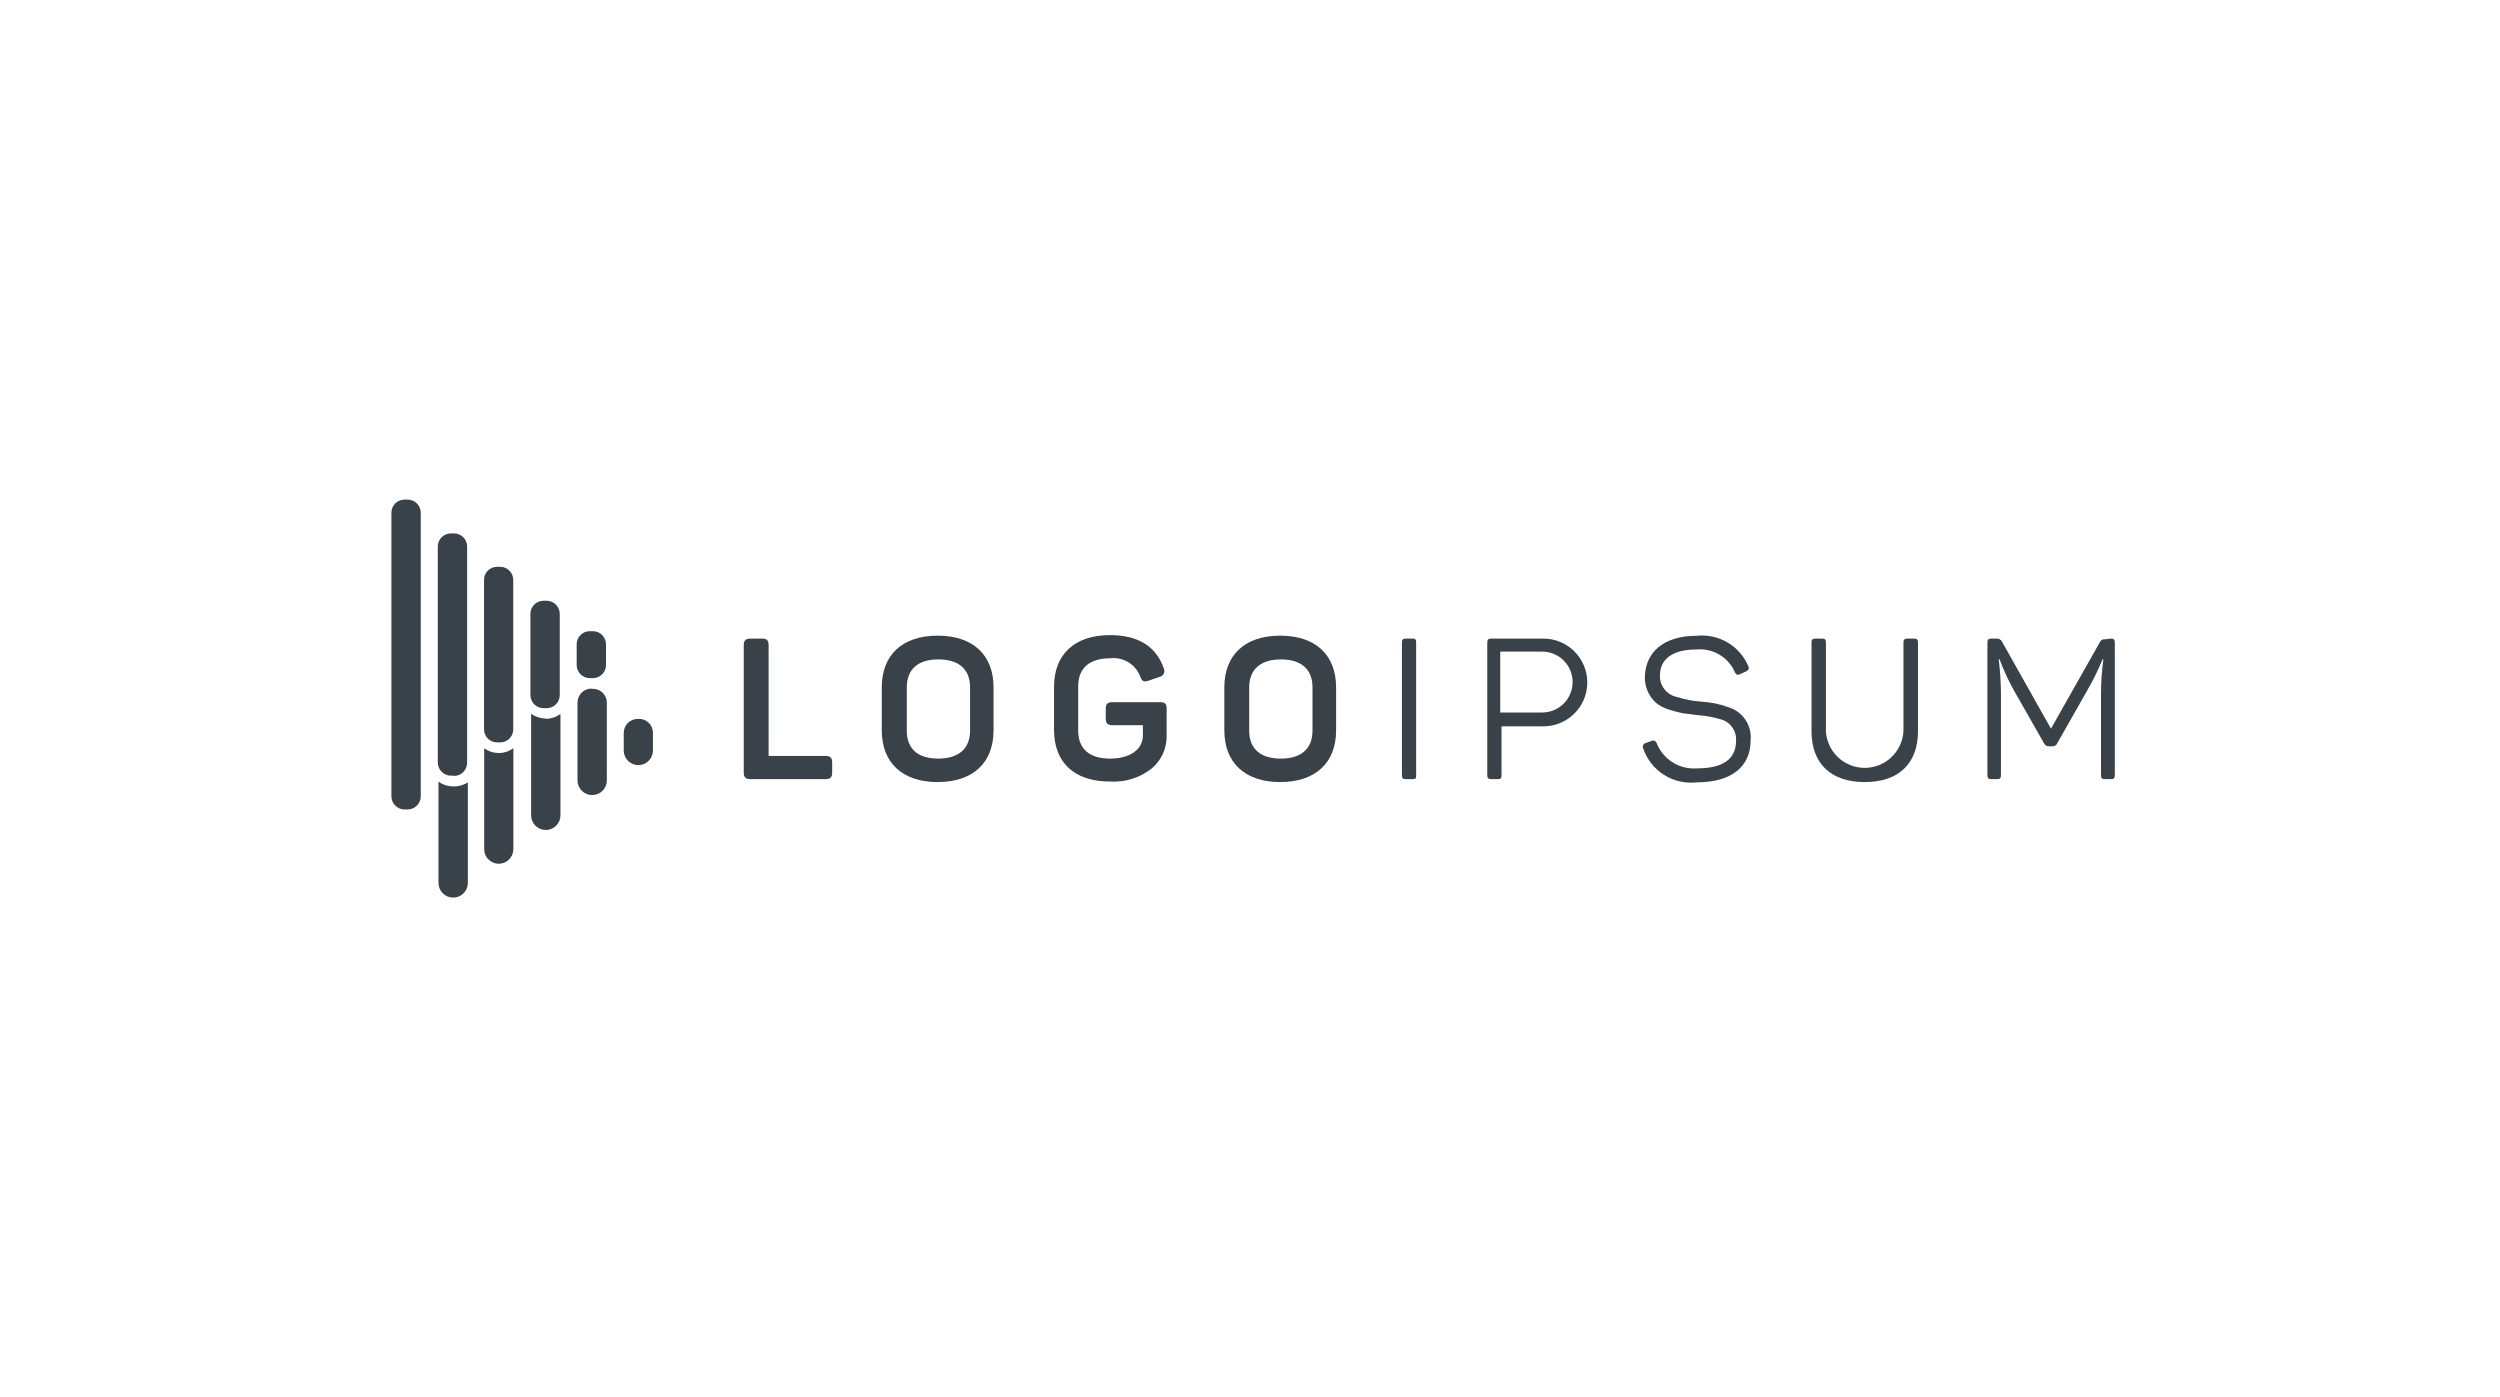 <svg width="204" height="114" viewBox="0 0 204 114" fill="none" xmlns="http://www.w3.org/2000/svg">
<path d="M62.172 52.109C62.583 52.109 62.719 52.258 62.719 52.657V61.685H67.359C67.758 61.685 67.906 61.834 67.906 62.233V63.031C67.906 63.43 67.758 63.578 67.359 63.578H61.249C60.85 63.578 60.69 63.43 60.69 63.031V52.657C60.69 52.258 60.85 52.109 61.249 52.109H62.172Z" fill="#394149"/>
<path d="M71.953 56.088C71.953 53.455 73.618 51.87 76.513 51.87C79.409 51.87 81.073 53.455 81.073 56.088V59.599C81.073 62.233 79.398 63.817 76.513 63.817C73.629 63.817 71.953 62.233 71.953 59.599V56.088ZM79.158 56.088C79.158 54.606 78.235 53.808 76.57 53.808C74.906 53.808 73.994 54.617 73.994 56.088V59.622C73.994 61.115 74.906 61.902 76.57 61.902C78.235 61.902 79.158 61.081 79.158 59.622V56.088Z" fill="#394149"/>
<path d="M94.651 57.297C95.095 57.297 95.198 57.445 95.198 57.844V60.01C95.21 60.52 95.108 61.026 94.899 61.492C94.689 61.957 94.379 62.37 93.99 62.7C93.022 63.47 91.803 63.852 90.57 63.772C87.617 63.772 86.01 62.187 86.01 59.554V56.02C86.01 53.42 87.674 51.825 90.57 51.825C92.85 51.825 94.332 52.725 94.959 54.526C94.994 54.594 95.012 54.669 95.013 54.745C95.014 54.821 94.998 54.897 94.965 54.965C94.931 55.034 94.883 55.094 94.822 55.14C94.762 55.187 94.691 55.219 94.617 55.233L93.727 55.541C93.34 55.678 93.18 55.598 93.043 55.199C92.855 54.712 92.509 54.302 92.061 54.033C91.613 53.765 91.088 53.654 90.57 53.717C88.894 53.717 87.982 54.526 87.982 55.997V59.622C87.982 61.115 88.905 61.902 90.57 61.902C92.234 61.902 93.26 61.138 93.26 60.021V59.178H90.786C90.376 59.178 90.228 59.018 90.228 58.619V57.844C90.228 57.445 90.376 57.297 90.786 57.297H94.651Z" fill="#394149"/>
<path d="M99.906 56.088C99.906 53.455 101.571 51.87 104.466 51.87C107.362 51.87 109.026 53.455 109.026 56.088V59.599C109.026 62.233 107.35 63.817 104.466 63.817C101.582 63.817 99.906 62.233 99.906 59.599V56.088ZM107.1 56.088C107.1 54.606 106.176 53.808 104.523 53.808C102.87 53.808 101.935 54.617 101.935 56.088V59.622C101.935 61.115 102.859 61.902 104.523 61.902C106.188 61.902 107.1 61.081 107.1 59.622V56.088Z" fill="#394149"/>
<path d="M114.396 52.44C114.396 52.189 114.475 52.109 114.726 52.109H115.251C115.501 52.109 115.558 52.189 115.558 52.44V63.247C115.558 63.498 115.558 63.578 115.251 63.578H114.726C114.475 63.578 114.396 63.498 114.396 63.247V52.44Z" fill="#394149"/>
<path d="M125.944 52.109C126.893 52.109 127.803 52.486 128.475 53.158C129.146 53.829 129.523 54.74 129.523 55.689C129.523 56.638 129.146 57.549 128.475 58.22C127.803 58.891 126.893 59.269 125.944 59.269H122.524V63.247C122.524 63.498 122.467 63.578 122.227 63.578H121.691C121.452 63.578 121.361 63.498 121.361 63.247V52.44C121.361 52.189 121.452 52.109 121.691 52.109H125.944ZM125.841 58.14C126.167 58.14 126.491 58.076 126.792 57.951C127.094 57.826 127.368 57.643 127.598 57.412C127.829 57.181 128.012 56.907 128.137 56.606C128.262 56.304 128.326 55.981 128.326 55.655C128.326 55.328 128.262 55.005 128.137 54.704C128.012 54.402 127.829 54.128 127.598 53.898C127.368 53.667 127.094 53.484 126.792 53.359C126.491 53.234 126.167 53.17 125.841 53.17H122.421V58.14H125.841Z" fill="#394149"/>
<path d="M138.427 51.881C139.307 51.784 140.195 51.974 140.959 52.421C141.723 52.869 142.322 53.551 142.667 54.367C142.759 54.549 142.667 54.697 142.485 54.788L141.983 55.016C141.778 55.096 141.698 55.085 141.573 54.868C141.315 54.263 140.871 53.756 140.305 53.42C139.739 53.084 139.082 52.936 138.427 52.998C136.5 52.998 135.451 53.762 135.451 55.13C135.44 55.548 135.58 55.956 135.847 56.279C136.113 56.602 136.486 56.817 136.899 56.886C137.512 57.086 138.148 57.208 138.791 57.251C139.57 57.292 140.339 57.45 141.071 57.718C141.633 57.896 142.116 58.261 142.44 58.753C142.764 59.245 142.909 59.834 142.85 60.42C142.85 62.552 141.299 63.84 138.449 63.84C137.515 63.947 136.571 63.73 135.777 63.226C134.982 62.722 134.385 61.961 134.083 61.07C134.063 61.029 134.052 60.984 134.051 60.939C134.05 60.894 134.06 60.849 134.078 60.807C134.097 60.766 134.124 60.729 134.158 60.7C134.193 60.67 134.233 60.649 134.277 60.636L134.779 60.454C134.818 60.438 134.861 60.43 134.903 60.431C134.946 60.432 134.988 60.443 135.026 60.461C135.065 60.479 135.099 60.505 135.127 60.537C135.155 60.569 135.176 60.607 135.189 60.648C135.444 61.292 135.898 61.838 136.484 62.207C137.07 62.576 137.758 62.748 138.449 62.7C140.604 62.7 141.664 61.947 141.664 60.42C141.684 60.018 141.561 59.623 141.317 59.303C141.073 58.984 140.723 58.761 140.33 58.676C139.741 58.5 139.132 58.393 138.518 58.356L137.287 58.197C136.901 58.115 136.521 58.012 136.147 57.889C135.777 57.778 135.433 57.596 135.132 57.353C134.83 57.079 134.591 56.742 134.434 56.366C134.276 55.99 134.203 55.584 134.22 55.176C134.3 53.181 135.793 51.881 138.427 51.881Z" fill="#394149"/>
<path d="M148.995 59.679C149.043 60.485 149.397 61.242 149.985 61.796C150.573 62.35 151.35 62.658 152.158 62.658C152.966 62.658 153.743 62.35 154.331 61.796C154.919 61.242 155.273 60.485 155.322 59.679V52.44C155.322 52.189 155.401 52.109 155.652 52.109H156.177C156.427 52.109 156.507 52.189 156.507 52.44V59.668C156.507 62.255 154.98 63.817 152.164 63.817C149.348 63.817 147.82 62.255 147.82 59.668V52.44C147.82 52.189 147.9 52.109 148.14 52.109H148.675C148.915 52.109 148.995 52.189 148.995 52.44V59.679Z" fill="#394149"/>
<path d="M172.239 52.109C172.49 52.109 172.57 52.189 172.57 52.44V63.247C172.57 63.498 172.49 63.578 172.239 63.578H171.76C171.521 63.578 171.441 63.498 171.441 63.247V56.669C171.441 55.712 171.506 54.756 171.635 53.808H171.566C171.21 54.675 170.795 55.517 170.324 56.327L167.873 60.648C167.843 60.723 167.791 60.787 167.724 60.832C167.657 60.877 167.577 60.9 167.497 60.899H167.177C167.095 60.899 167.015 60.876 166.946 60.831C166.877 60.787 166.823 60.723 166.79 60.648L164.305 56.282C163.863 55.483 163.482 54.652 163.165 53.797H163.096C163.213 54.754 163.274 55.717 163.279 56.681V63.247C163.279 63.498 163.199 63.578 162.948 63.578H162.503C162.253 63.578 162.173 63.498 162.173 63.247V52.44C162.173 52.189 162.253 52.109 162.503 52.109H162.914C163.008 52.101 163.102 52.121 163.183 52.168C163.265 52.215 163.33 52.286 163.37 52.372L167.36 59.462L171.327 52.44C171.452 52.201 171.521 52.166 171.772 52.166L172.239 52.109Z" fill="#394149"/>
<path d="M41.891 61.047V69.289C41.891 69.605 41.766 69.908 41.542 70.132C41.319 70.355 41.016 70.481 40.7 70.481C40.384 70.481 40.081 70.355 39.858 70.132C39.634 69.908 39.509 69.605 39.509 69.289V61.058C39.84 61.301 40.238 61.436 40.649 61.446C41.096 61.459 41.535 61.318 41.891 61.047ZM52.037 58.664C51.735 58.664 51.445 58.785 51.231 58.998C51.017 59.212 50.897 59.502 50.897 59.804V61.241C50.897 61.557 51.023 61.86 51.246 62.083C51.47 62.307 51.773 62.432 52.089 62.432C52.405 62.432 52.708 62.307 52.931 62.083C53.154 61.86 53.28 61.557 53.28 61.241V59.861C53.289 59.698 53.262 59.534 53.203 59.382C53.142 59.23 53.05 59.092 52.933 58.979C52.815 58.865 52.674 58.778 52.519 58.724C52.365 58.67 52.2 58.649 52.037 58.664ZM36.921 64.171C36.511 64.158 36.114 64.023 35.781 63.783V72.048C35.781 72.365 35.907 72.67 36.132 72.894C36.356 73.119 36.66 73.245 36.978 73.245C37.295 73.245 37.6 73.119 37.824 72.894C38.049 72.67 38.175 72.365 38.175 72.048V63.84C37.803 64.081 37.364 64.196 36.921 64.171ZM48.321 56.191C48.167 56.183 48.012 56.207 47.867 56.26C47.722 56.314 47.59 56.397 47.478 56.504C47.366 56.61 47.277 56.739 47.216 56.881C47.155 57.023 47.124 57.176 47.124 57.331V63.68C47.124 63.998 47.25 64.302 47.475 64.527C47.699 64.751 48.004 64.877 48.321 64.877C48.639 64.877 48.943 64.751 49.167 64.527C49.392 64.302 49.518 63.998 49.518 63.68V57.41C49.527 57.246 49.5 57.081 49.44 56.928C49.379 56.775 49.286 56.637 49.167 56.523C49.048 56.409 48.905 56.322 48.749 56.269C48.593 56.216 48.428 56.197 48.264 56.213L48.321 56.191ZM44.536 58.63C44.107 58.627 43.689 58.492 43.339 58.243V66.53C43.339 66.848 43.465 67.152 43.69 67.377C43.914 67.601 44.219 67.727 44.536 67.727C44.854 67.727 45.158 67.601 45.383 67.377C45.607 67.152 45.733 66.848 45.733 66.53V58.254C45.371 58.523 44.93 58.664 44.479 58.653L44.536 58.63ZM34.333 64.98V41.827C34.33 41.544 34.216 41.275 34.015 41.076C33.815 40.878 33.544 40.766 33.262 40.766H33.011C32.729 40.766 32.458 40.878 32.257 41.076C32.056 41.275 31.942 41.544 31.939 41.827V64.98C31.939 65.264 32.052 65.537 32.253 65.738C32.454 65.939 32.727 66.052 33.011 66.052H33.262C33.546 66.052 33.818 65.939 34.019 65.738C34.22 65.537 34.333 65.264 34.333 64.98ZM37.046 63.293H36.796C36.511 63.293 36.239 63.18 36.038 62.979C35.837 62.778 35.724 62.505 35.724 62.221V44.585C35.727 44.303 35.841 44.033 36.042 43.835C36.242 43.636 36.513 43.525 36.796 43.525H37.046C37.329 43.525 37.599 43.636 37.8 43.835C38.001 44.033 38.115 44.303 38.118 44.585V62.244C38.118 62.528 38.005 62.801 37.804 63.002C37.603 63.203 37.331 63.316 37.046 63.316V63.293ZM40.82 60.58H40.558C40.276 60.58 40.007 60.468 39.808 60.269C39.609 60.07 39.497 59.8 39.497 59.519V47.321C39.496 47.181 39.522 47.042 39.575 46.912C39.627 46.782 39.705 46.664 39.804 46.564C39.903 46.465 40.02 46.386 40.149 46.331C40.279 46.278 40.417 46.25 40.558 46.25H40.82C41.102 46.253 41.372 46.367 41.57 46.568C41.769 46.768 41.88 47.039 41.88 47.321V59.519C41.88 59.8 41.768 60.07 41.569 60.269C41.371 60.468 41.101 60.58 40.82 60.58ZM44.593 57.787H44.354C44.072 57.787 43.801 57.675 43.6 57.477C43.399 57.278 43.285 57.009 43.282 56.726V50.16C43.273 50.014 43.294 49.867 43.343 49.729C43.393 49.591 43.47 49.465 43.571 49.358C43.671 49.251 43.793 49.166 43.927 49.108C44.062 49.05 44.207 49.02 44.354 49.02H44.605C44.889 49.02 45.161 49.133 45.362 49.334C45.563 49.535 45.676 49.807 45.676 50.092V56.704C45.678 56.845 45.651 56.986 45.598 57.117C45.545 57.248 45.466 57.368 45.366 57.469C45.267 57.569 45.148 57.649 45.017 57.704C44.887 57.758 44.746 57.787 44.605 57.787H44.593ZM48.378 55.336H48.127C47.843 55.336 47.57 55.223 47.37 55.022C47.169 54.821 47.056 54.548 47.056 54.264V52.565C47.059 52.283 47.173 52.014 47.373 51.815C47.574 51.617 47.845 51.505 48.127 51.505H48.378C48.66 51.505 48.931 51.617 49.132 51.815C49.332 52.014 49.447 52.283 49.45 52.565V54.264C49.45 54.546 49.338 54.817 49.14 55.018C48.941 55.218 48.672 55.333 48.389 55.336H48.378Z" fill="#394149"/>
</svg>
